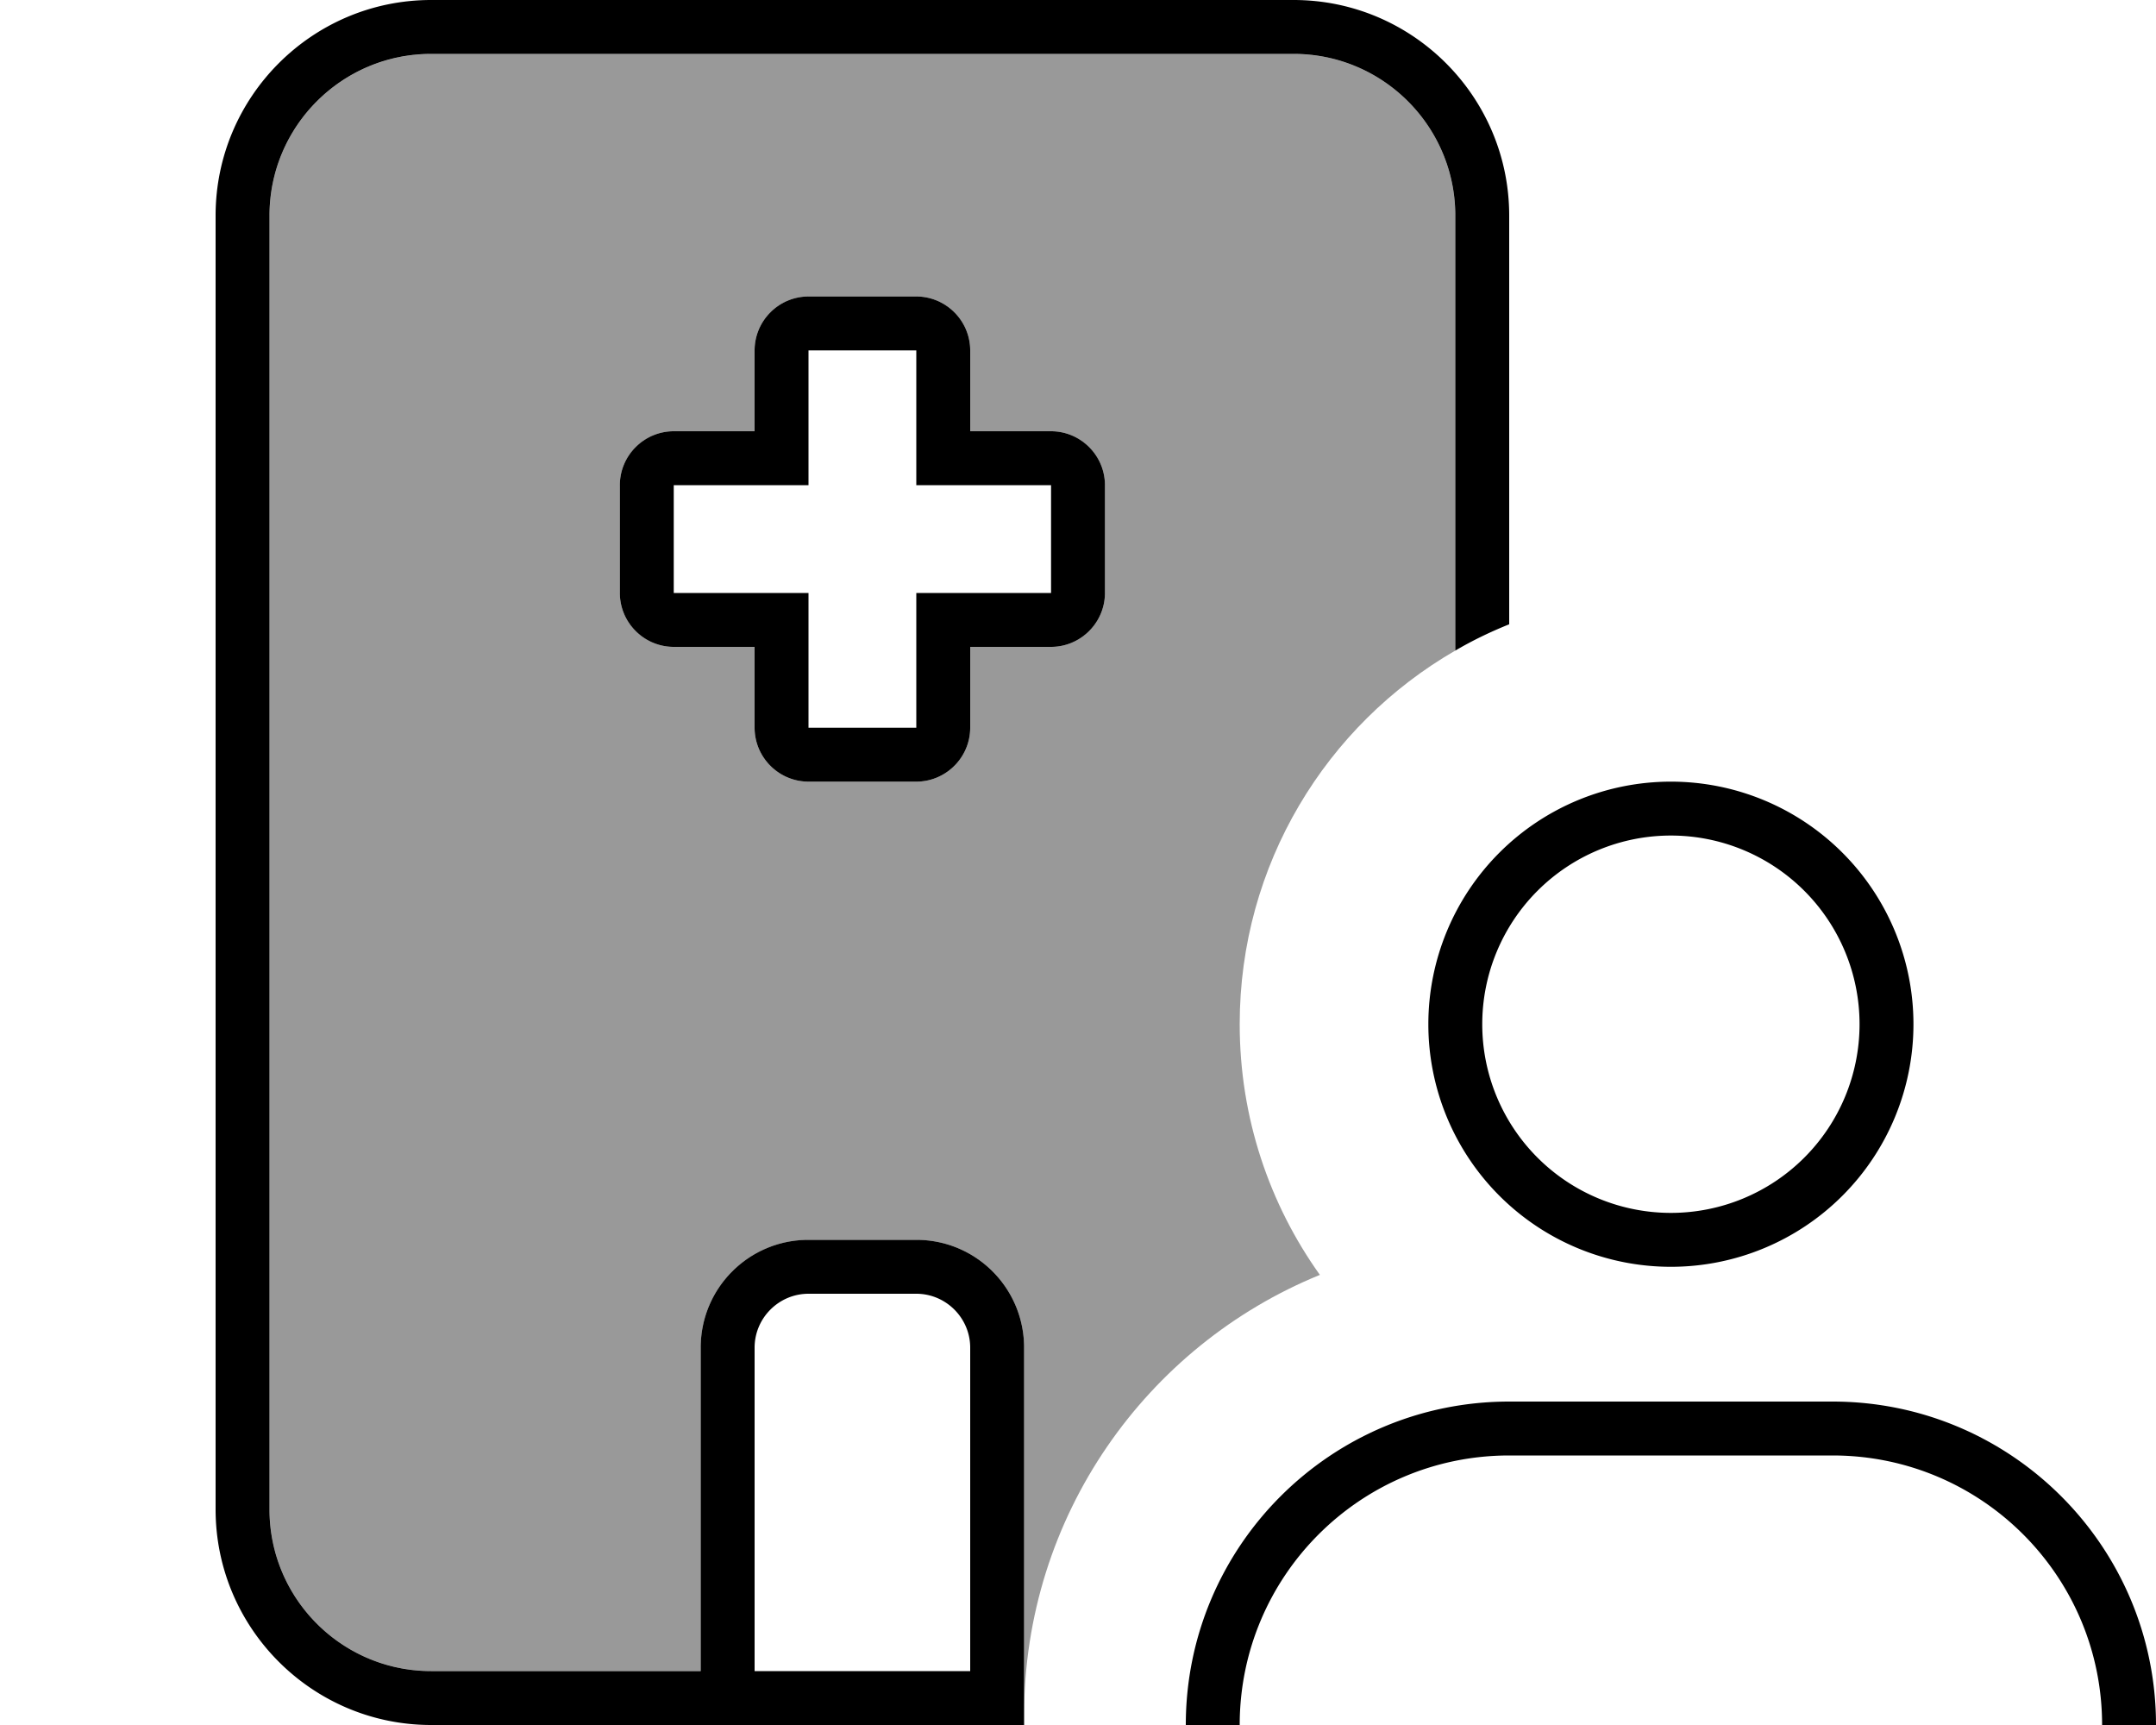 <svg fill="currentColor" xmlns="http://www.w3.org/2000/svg" viewBox="0 0 640 512"><!--! Font Awesome Pro 7.1.0 by @fontawesome - https://fontawesome.com License - https://fontawesome.com/license (Commercial License) Copyright 2025 Fonticons, Inc. --><path opacity=".4" fill="currentColor" d="M80 64c0-26.5 21.5-48 48-48l256 0c26.5 0 48 21.5 48 48l0 129.1c-38.3 22.1-64 63.5-64 110.9 0 27.7 8.8 53.4 23.8 74.4-51.5 21-87.8 71.6-87.8 130.7L304 400c0-17.7-14.3-32-32-32l-32 0c-17.7 0-32 14.3-32 32l0 96-80 0c-26.5 0-48-21.5-48-48L80 64zm104 80l0 32c0 8.8 7.2 16 16 16l24 0 0 24c0 8.8 7.2 16 16 16l32 0c8.8 0 16-7.2 16-16l0-24 24 0c8.8 0 16-7.2 16-16l0-32c0-8.8-7.2-16-16-16l-24 0 0-24c0-8.8-7.2-16-16-16l-32 0c-8.8 0-16 7.2-16 16l0 24-24 0c-8.8 0-16 7.2-16 16z"/><path fill="currentColor" d="M128 16l256 0c26.5 0 48 21.5 48 48l0 129.1c5.1-3 10.5-5.6 16-7.8L448 64c0-35.3-28.7-64-64-64L128 0C92.7 0 64 28.7 64 64l0 384c0 35.3 28.7 64 64 64l176 0 0-112c0-17.7-14.3-32-32-32l-32 0c-17.7 0-32 14.3-32 32l0 96-80 0c-26.5 0-48-21.5-48-48L80 64c0-26.5 21.5-48 48-48zm96 480l0-96c0-8.8 7.2-16 16-16l32 0c8.8 0 16 7.2 16 16l0 96-64 0zM440 304a56 56 0 1 1 112 0 56 56 0 1 1 -112 0zm128 0a72 72 0 1 0 -144 0 72 72 0 1 0 144 0zM448 416c-53 0-96 43-96 96l0 24c0 4.4 3.6 8 8 8s8-3.6 8-8l0-24c0-44.2 35.8-80 80-80l96 0c44.2 0 80 35.8 80 80l0 24c0 4.4 3.6 8 8 8s8-3.6 8-8l0-24c0-53-43-96-96-96l-96 0zM240 88c-8.8 0-16 7.2-16 16l0 24-24 0c-8.8 0-16 7.2-16 16l0 32c0 8.8 7.2 16 16 16l24 0 0 24c0 8.8 7.2 16 16 16l32 0c8.8 0 16-7.2 16-16l0-24 24 0c8.8 0 16-7.2 16-16l0-32c0-8.8-7.2-16-16-16l-24 0 0-24c0-8.8-7.2-16-16-16l-32 0zm0 16l32 0 0 40 40 0 0 32-40 0 0 40-32 0 0-40-40 0 0-32 40 0 0-40z"/></svg>